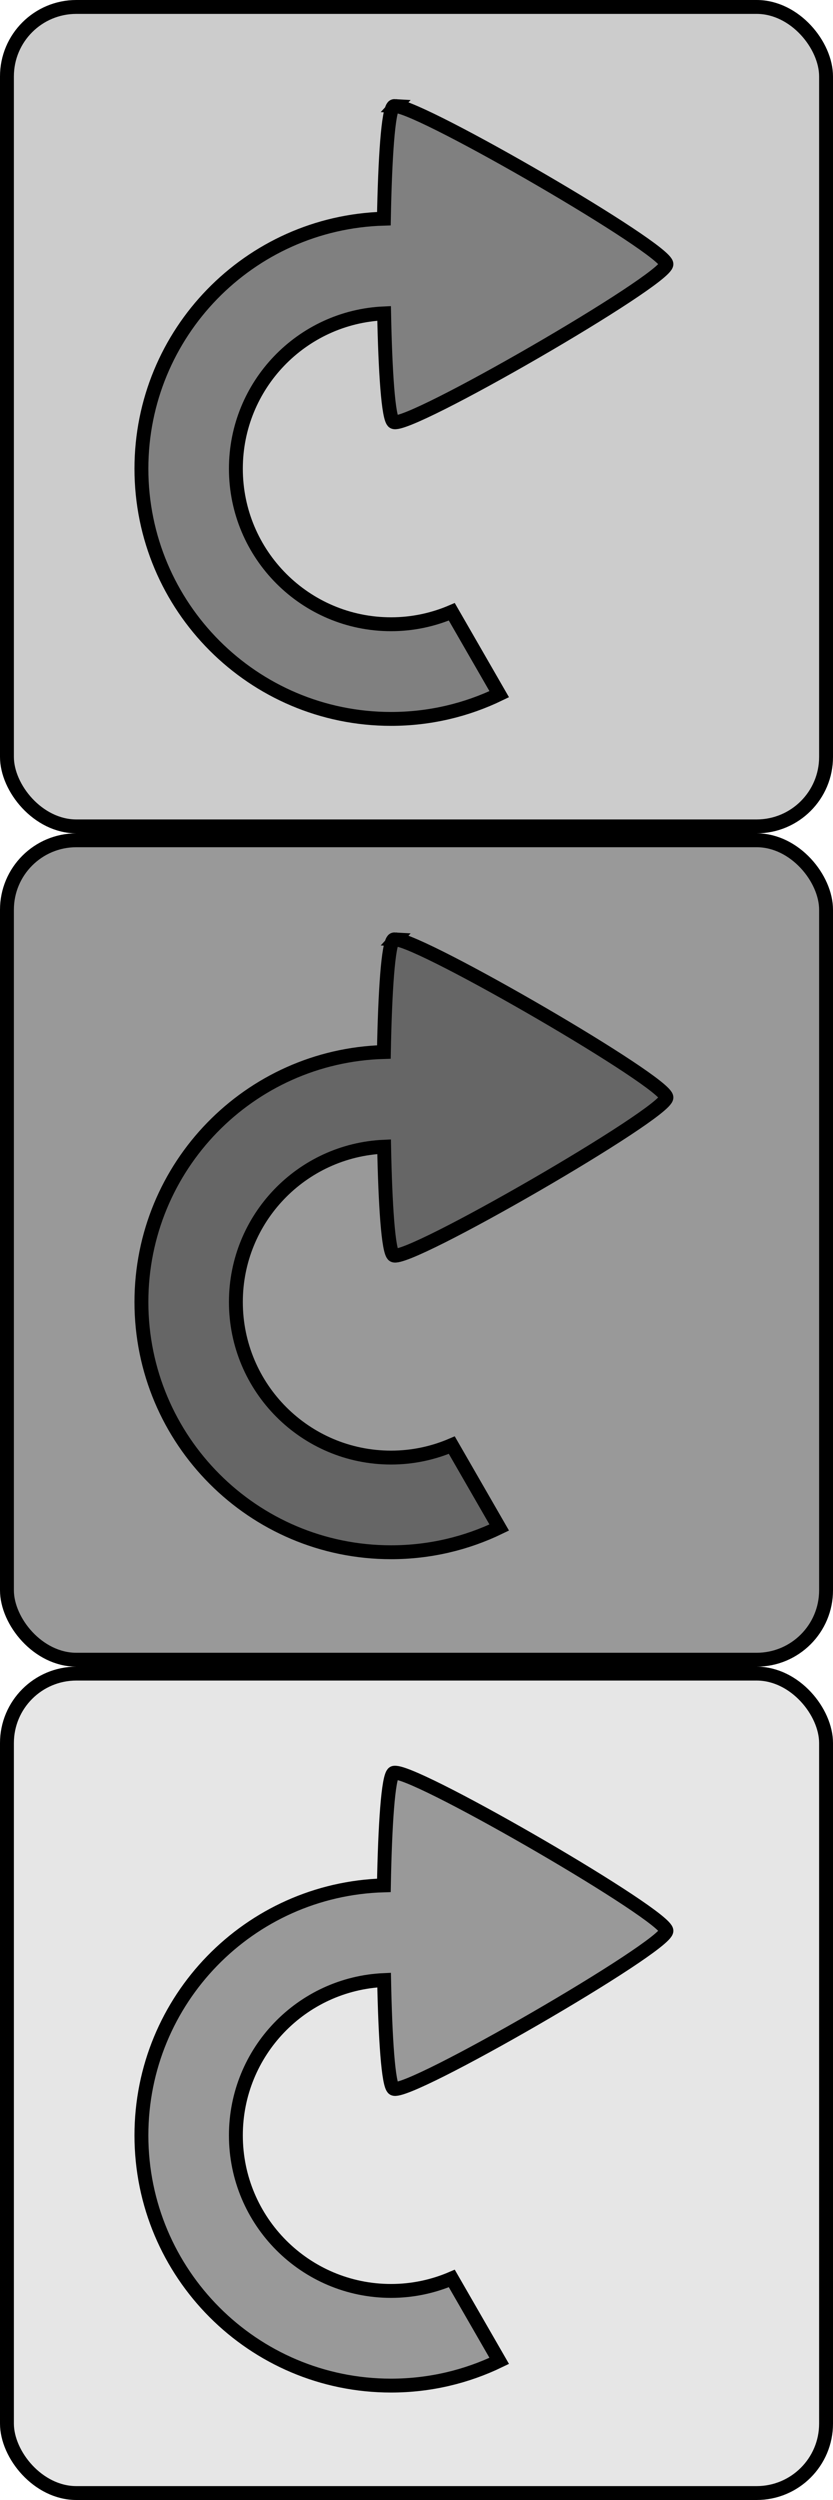 <?xml version="1.0" encoding="UTF-8" standalone="no"?>
<!-- Created with Inkscape (http://www.inkscape.org/) -->

<svg
   xmlns:dc="http://purl.org/dc/elements/1.1/"
   xmlns:cc="http://creativecommons.org/ns#"
   xmlns:rdf="http://www.w3.org/1999/02/22-rdf-syntax-ns#"
   xmlns:svg="http://www.w3.org/2000/svg"
   xmlns="http://www.w3.org/2000/svg"
   xmlns:sodipodi="http://sodipodi.sourceforge.net/DTD/sodipodi-0.dtd"
   xmlns:inkscape="http://www.inkscape.org/namespaces/inkscape"
   width="60"
   height="180"
   id="svg2"
   version="1.1"
   inkscape:version="0.48.5 r10040"
   sodipodi:docname="redo.svg"
   inkscape:export-filename="C:\Users\Nick\Desktop\HTML5 Games\Toppleblox\redo.png"
   inkscape:export-xdpi="90"
   inkscape:export-ydpi="90">
  <defs
     id="defs4" />
  <sodipodi:namedview
     id="base"
     pagecolor="#ffffff"
     bordercolor="#666666"
     borderopacity="1.0"
     inkscape:pageopacity="0.0"
     inkscape:pageshadow="2"
     inkscape:zoom="1"
     inkscape:cx="33.263215"
     inkscape:cy="75.978546"
     inkscape:document-units="px"
     inkscape:current-layer="layer1"
     showgrid="false"
     fit-margin-top="0"
     fit-margin-left="0"
     fit-margin-right="0"
     fit-margin-bottom="0"
     inkscape:window-width="1920"
     inkscape:window-height="1018"
     inkscape:window-x="-8"
     inkscape:window-y="-8"
     inkscape:window-maximized="1" />
  <g
     inkscape:label="Layer 1"
     inkscape:groupmode="layer"
     id="layer1"
     transform="translate(0,-872.362)">
    <rect
       style="fill:#e6e6e6;fill-opacity:1;fill-rule:nonzero;stroke:#000000;stroke-width:1;stroke-linecap:round;stroke-linejoin:miter;stroke-miterlimit:4;stroke-opacity:1;stroke-dasharray:none;stroke-dashoffset:0"
       id="rect2985"
       width="59"
       height="59"
       x="0.5"
       y="992.862"
       rx="5"
       ry="5" />
    <rect
       style="fill:#999999;fill-opacity:1;fill-rule:nonzero;stroke:#000000;stroke-width:1;stroke-linecap:round;stroke-linejoin:miter;stroke-miterlimit:4;stroke-opacity:1;stroke-dasharray:none;stroke-dashoffset:0"
       id="rect2985-1"
       width="59"
       height="59"
       x="0.5"
       y="932.862"
       rx="5"
       ry="5" />
    <rect
       style="fill:#cccccc;fill-opacity:1;fill-rule:nonzero;stroke:#000000;stroke-width:1;stroke-linecap:round;stroke-linejoin:miter;stroke-miterlimit:4;stroke-opacity:1;stroke-dasharray:none;stroke-dashoffset:0"
       id="rect2985-7"
       width="59"
       height="59"
       x="0.5"
       y="872.862"
       rx="5"
       ry="5" />
    <path
       style="fill:#808080;fill-opacity:1;fill-rule:nonzero;stroke:#000000;stroke-width:1;stroke-linecap:round;stroke-linejoin:miter;stroke-miterlimit:4;stroke-opacity:1;stroke-dasharray:none;stroke-dashoffset:0"
       d="m 28.501,879.998 c 1.988,0.118 19.501,10.281 19.501,11.382 0,1.137 -18.67,11.935 -19.652,11.366 -0.384,-0.222 -0.6,-3.679 -0.683,-7.821 -5.941,0.262 -10.677,5.167 -10.677,11.184 0,6.185 5.005,11.199 11.178,11.199 1.555,0 3.028,-0.323 4.374,-0.898 l 3.417,5.934 c -2.358,1.139 -4.998,1.78 -7.791,1.78 -9.931,0 -17.982,-8.066 -17.982,-18.016 0,-9.777 7.774,-17.726 17.465,-18.001 0.079,-4.255 0.306,-7.868 0.699,-8.095 0.031,-0.018 0.088,-0.019 0.152,-0.015 z"
       id="path3786"
       inkscape:connector-curvature="0" />
    <path
       style="fill:#666666;fill-opacity:1;fill-rule:nonzero;stroke:#000000;stroke-width:1;stroke-linecap:round;stroke-linejoin:miter;stroke-miterlimit:4;stroke-opacity:1;stroke-dasharray:none;stroke-dashoffset:0"
       d="m 28.501,939.998 c 1.988,0.118 19.501,10.281 19.501,11.382 0,1.137 -18.67,11.935 -19.652,11.366 -0.384,-0.222 -0.6,-3.679 -0.683,-7.821 -5.941,0.262 -10.677,5.167 -10.677,11.184 0,6.185 5.005,11.199 11.178,11.199 1.555,0 3.028,-0.323 4.374,-0.898 l 3.417,5.934 c -2.358,1.139 -4.998,1.78 -7.791,1.78 -9.931,0 -17.982,-8.066 -17.982,-18.016 0,-9.777 7.774,-17.726 17.465,-18.001 0.079,-4.255 0.306,-7.868 0.699,-8.095 0.031,-0.018 0.088,-0.019 0.152,-0.015 z"
       id="path3786-0"
       inkscape:connector-curvature="0" />
    <path
       style="fill:#999999;fill-opacity:1;fill-rule:nonzero;stroke:#000000;stroke-width:1;stroke-linecap:round;stroke-linejoin:miter;stroke-miterlimit:4;stroke-opacity:1;stroke-dasharray:none;stroke-dashoffset:0"
       d="m 28.501,999.998 c 1.988,0.118 19.501,10.281 19.501,11.382 0,1.137 -18.67,11.935 -19.652,11.367 -0.384,-0.222 -0.6,-3.679 -0.683,-7.821 -5.941,0.262 -10.677,5.167 -10.677,11.184 0,6.185 5.005,11.199 11.178,11.199 1.555,0 3.028,-0.323 4.374,-0.898 l 3.417,5.934 c -2.358,1.139 -4.998,1.78 -7.791,1.78 -9.931,0 -17.982,-8.066 -17.982,-18.016 0,-9.777 7.774,-17.726 17.465,-18.001 0.079,-4.255 0.306,-7.868 0.699,-8.095 0.031,-0.018 0.088,-0.019 0.152,-0.015 z"
       id="path3786-9"
       inkscape:connector-curvature="0" />
  </g>
</svg>
